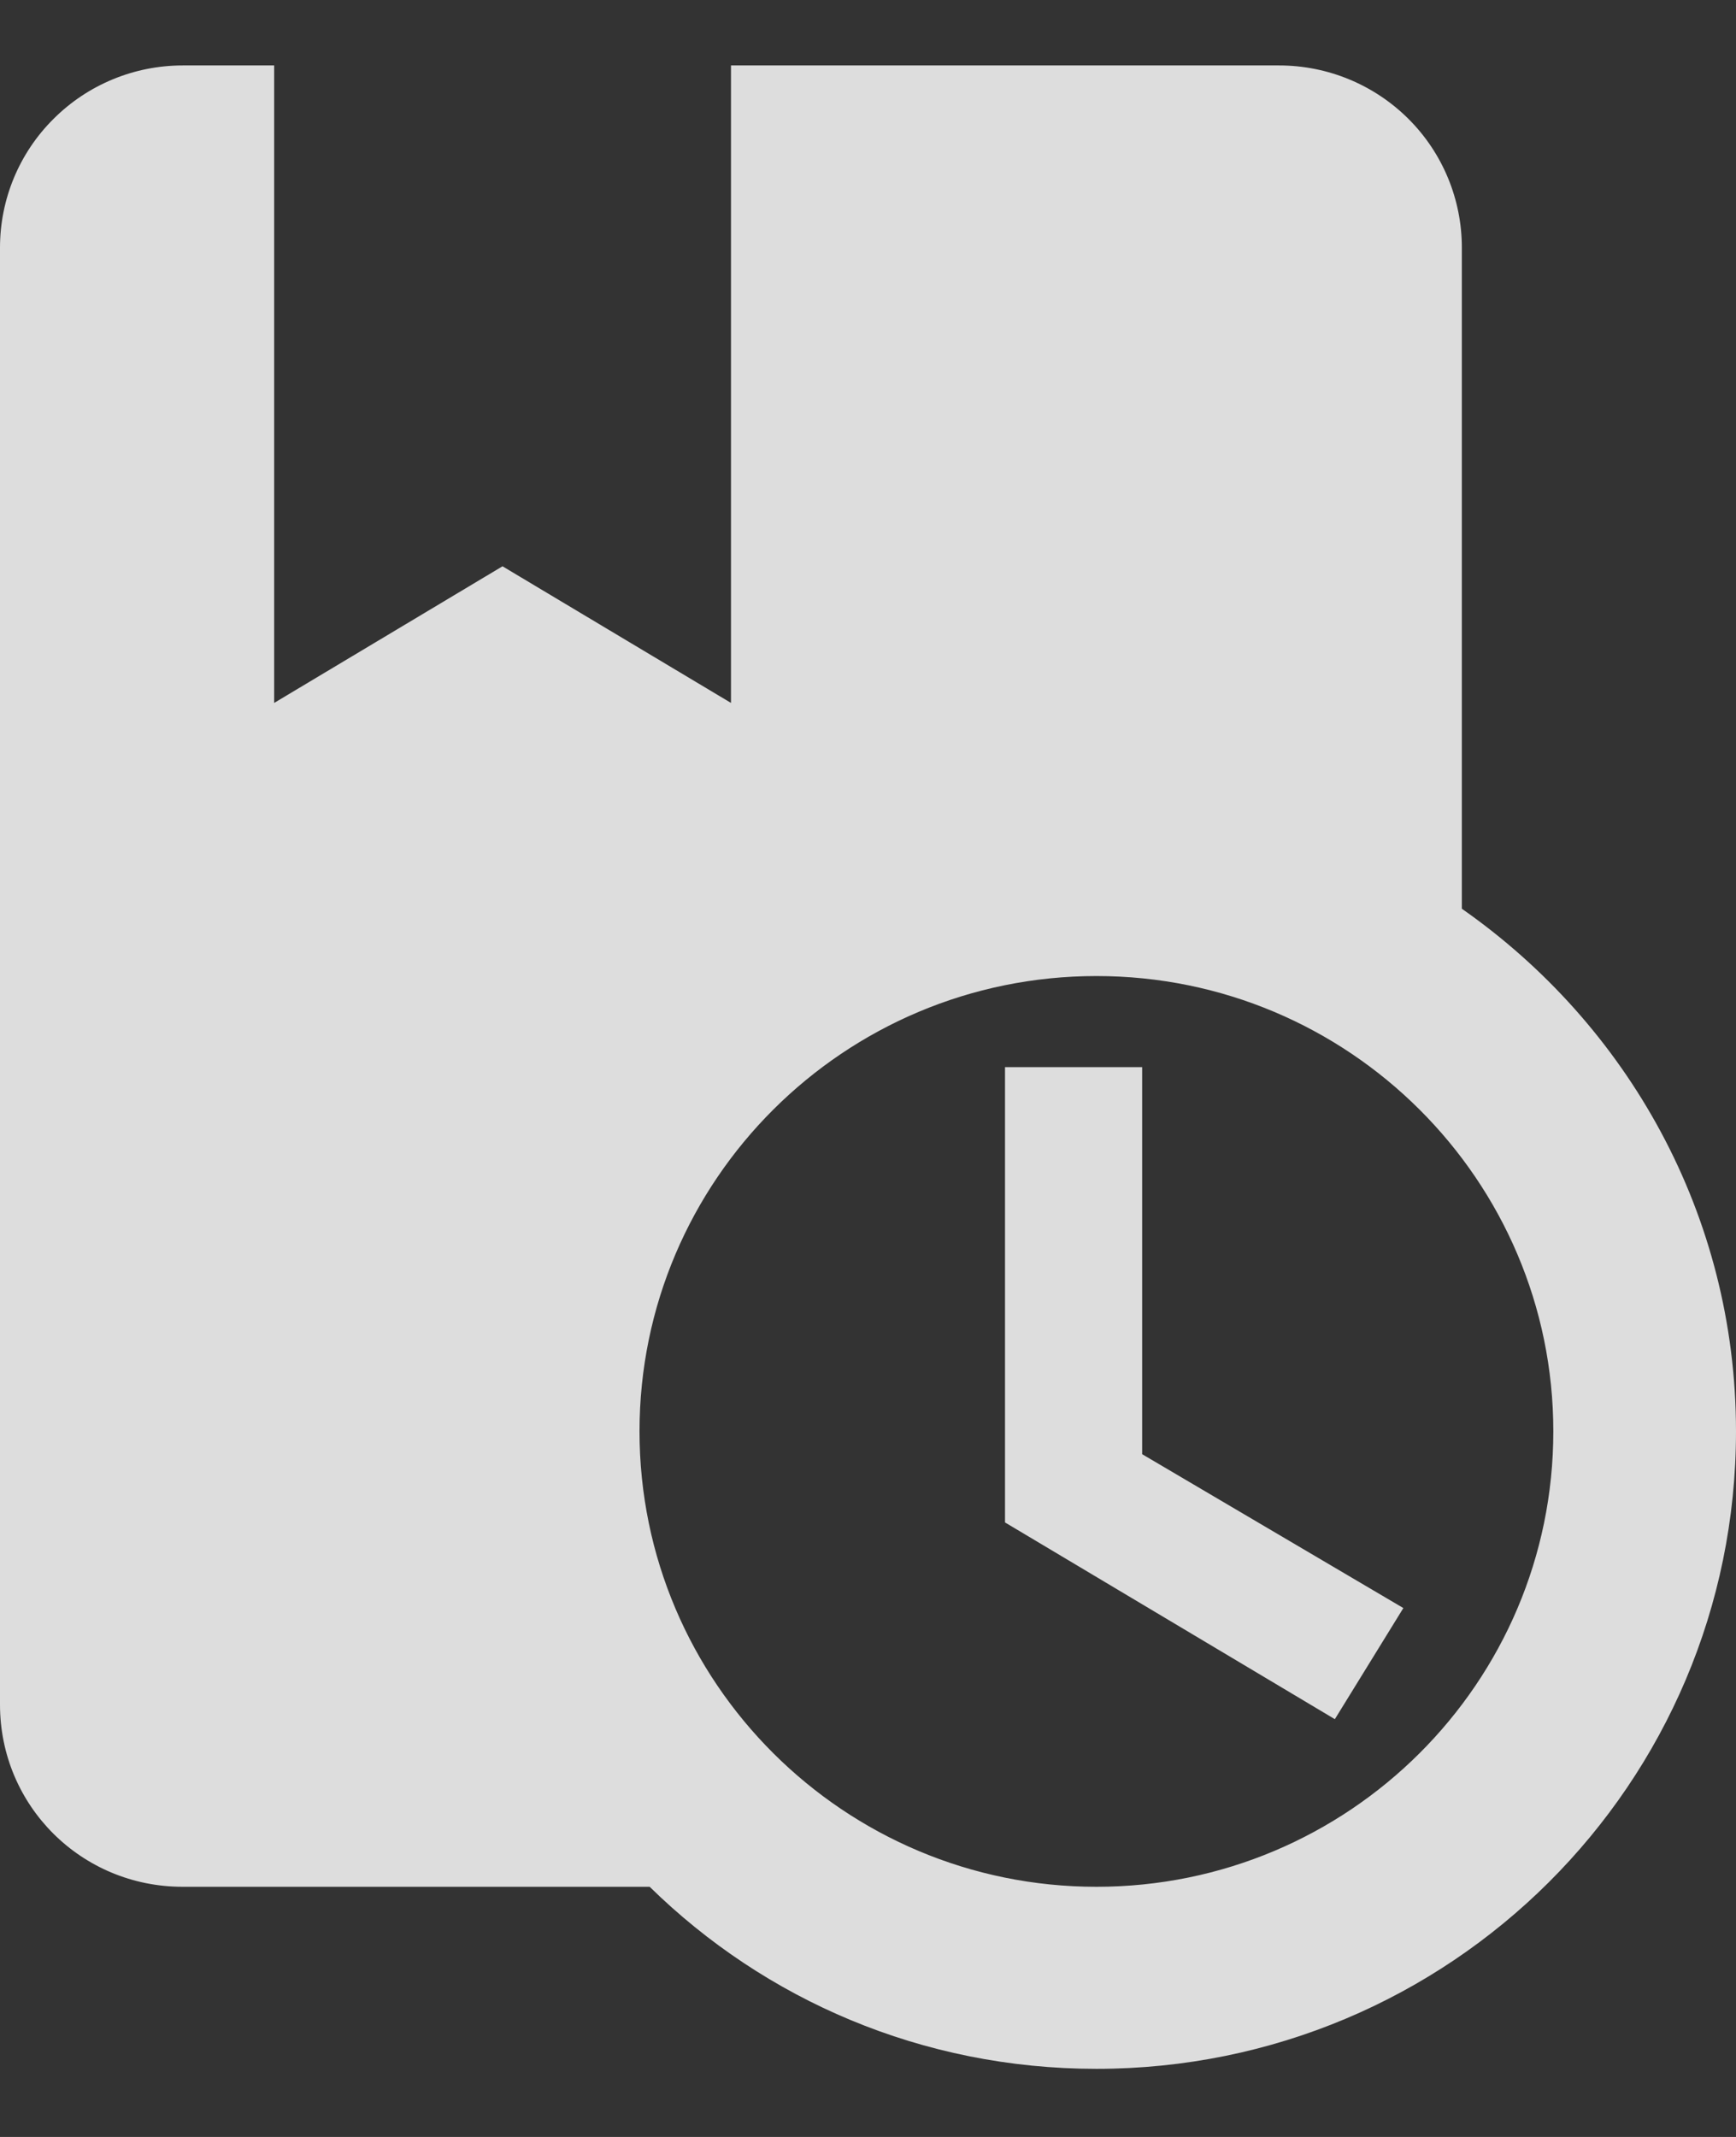 <svg width="13" height="16" viewBox="0 0 13 16" fill="none" xmlns="http://www.w3.org/2000/svg">
<rect x="0" y="0" width="13" height="16" fill="#333333" stroke="none"/>
<path d="M8.553 10.888L10.509 12.04L9.996 12.872L7.526 11.399V7.99H8.553V10.888ZM13 10.717C13 13.356 10.858 15.49 8.211 15.49C6.904 15.49 5.727 14.972 4.865 14.127H1.368C0.609 14.127 0 13.52 0 12.763V1.854C0 1.492 0.144 1.145 0.401 0.89C0.657 0.634 1.005 0.49 1.368 0.49H2.053V5.263L3.763 4.24L5.474 5.263V0.49H9.579C9.942 0.49 10.29 0.634 10.547 0.89C10.803 1.145 10.947 1.492 10.947 1.854V6.804C12.186 7.67 13 9.095 13 10.717ZM11.632 10.717C11.632 8.836 10.099 7.308 8.211 7.308C6.322 7.308 4.789 8.836 4.789 10.717C4.789 12.599 6.322 14.127 8.211 14.127C10.099 14.127 11.632 12.599 11.632 10.717Z" fill="white" fill-opacity="0.83"/>
</svg>
